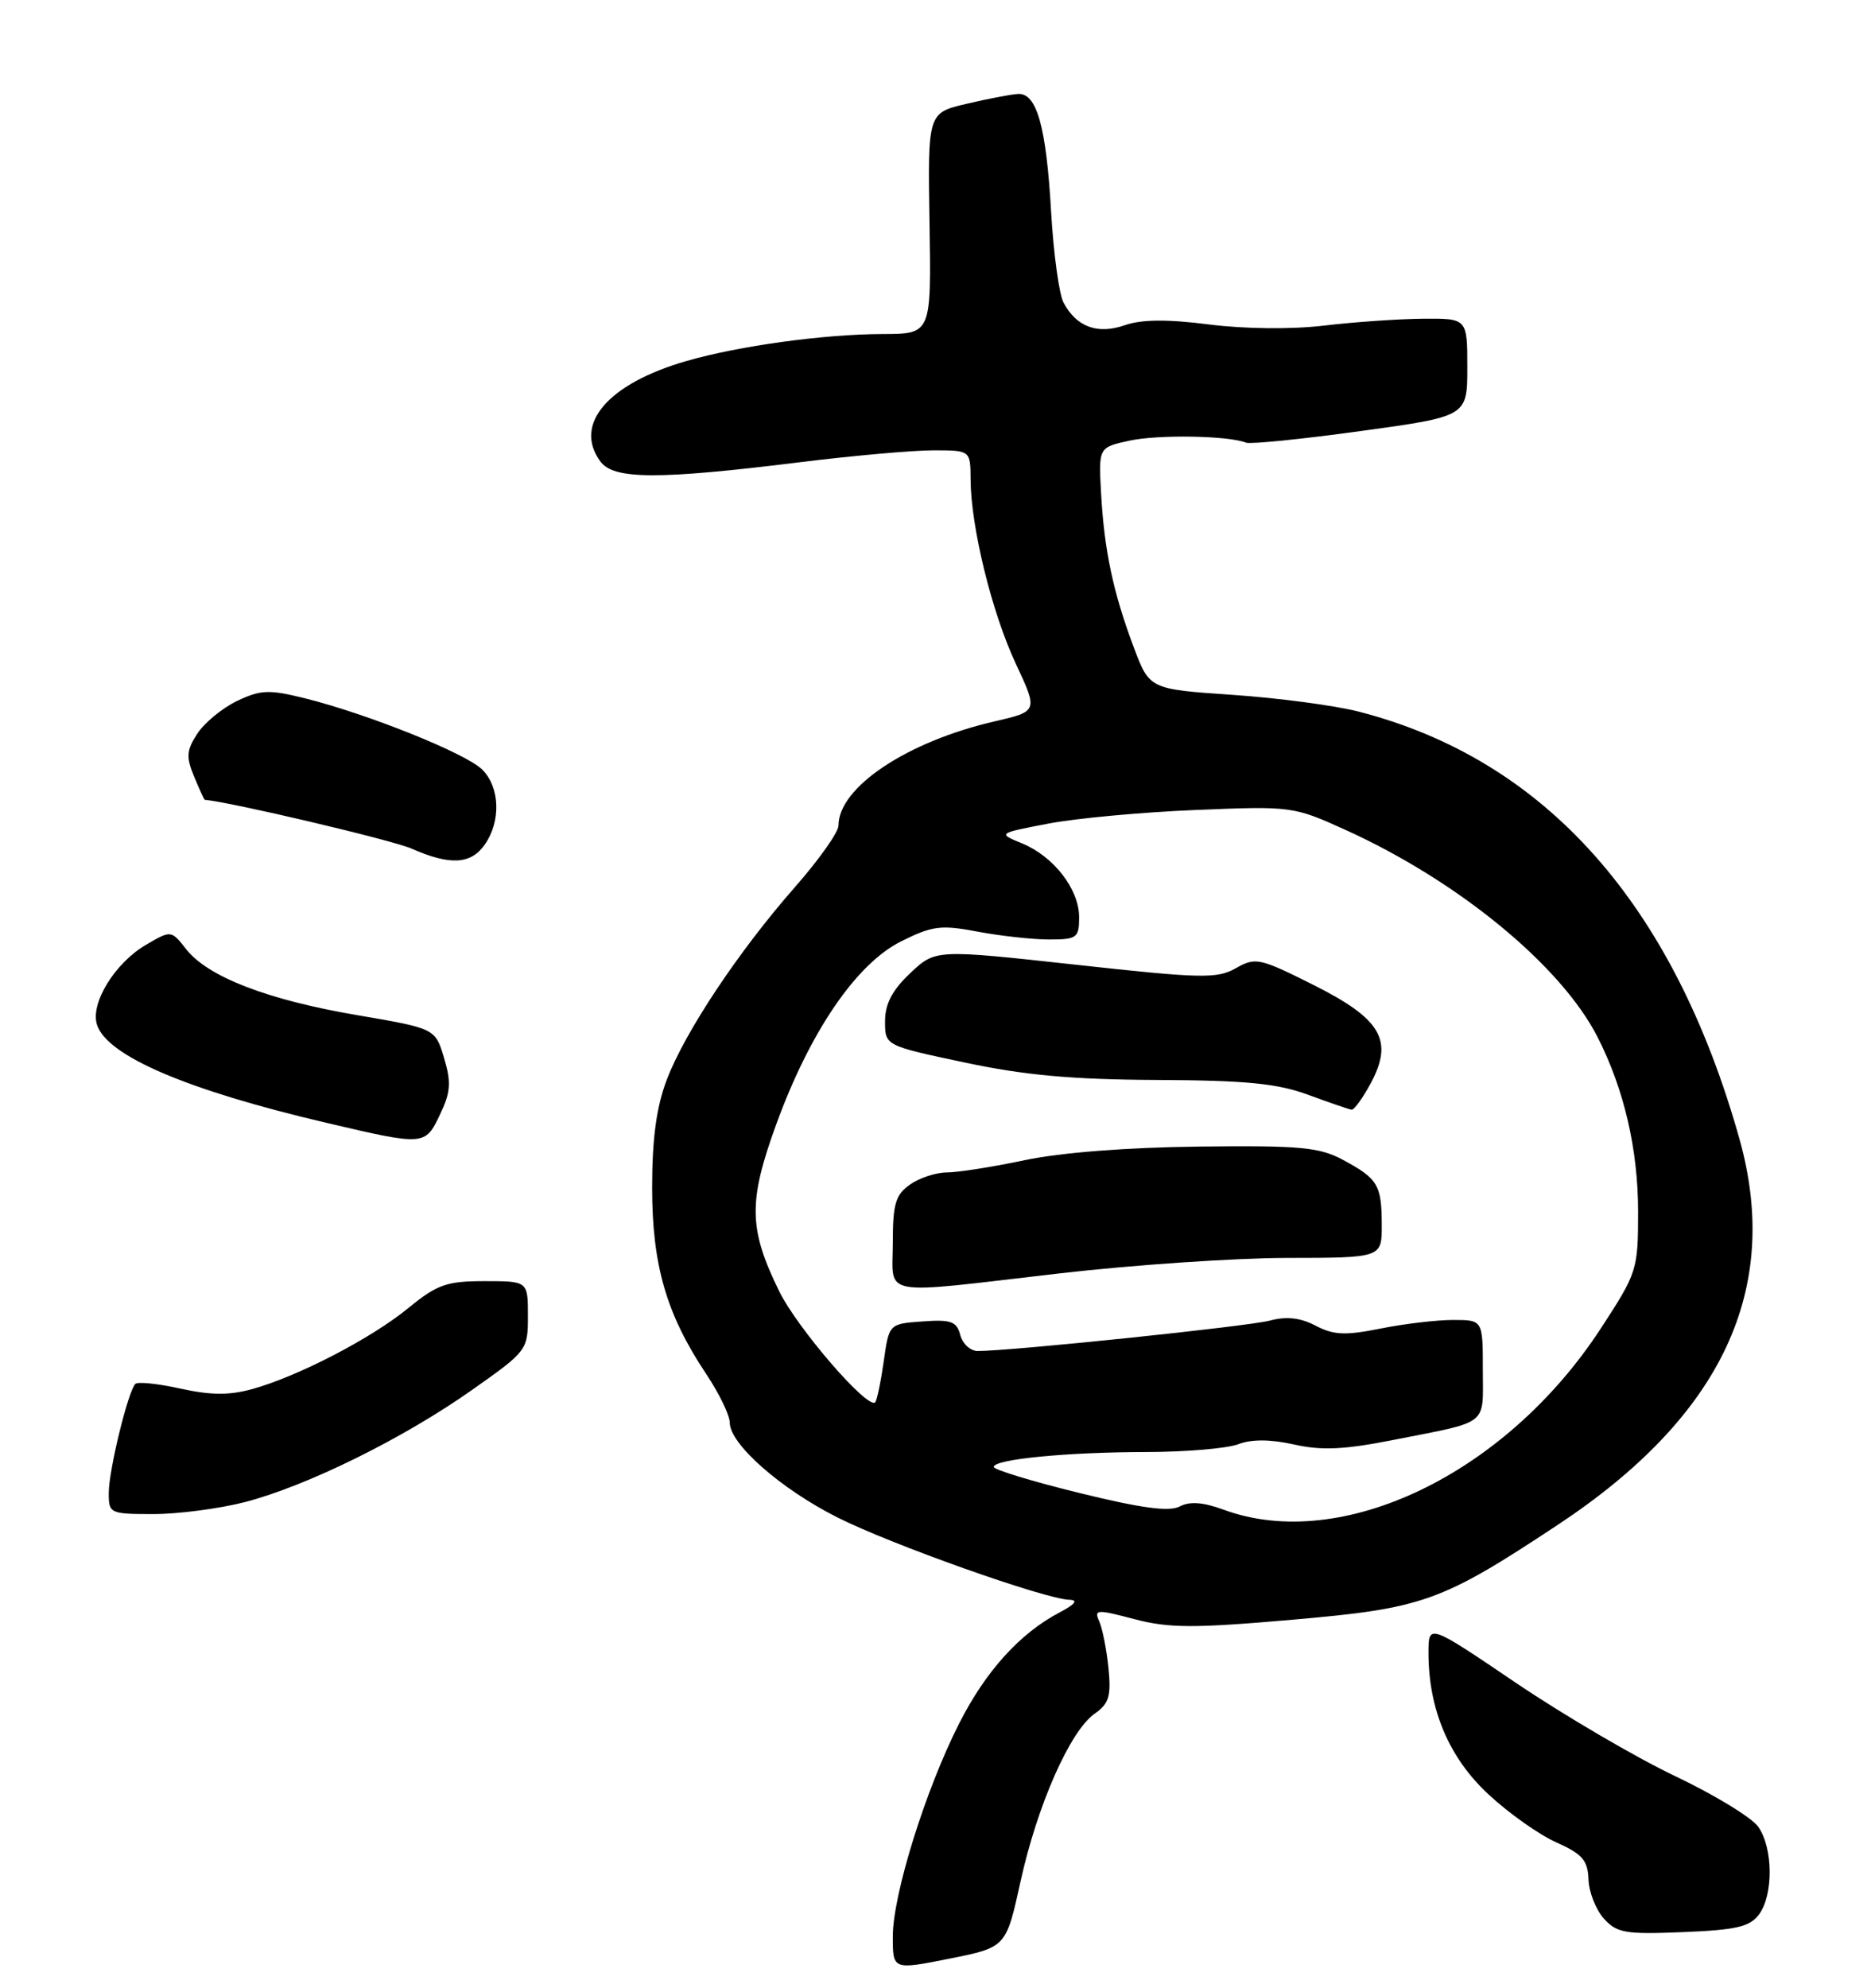 <?xml version="1.0" encoding="UTF-8" standalone="no"?>
<!DOCTYPE svg PUBLIC "-//W3C//DTD SVG 1.1//EN" "http://www.w3.org/Graphics/SVG/1.1/DTD/svg11.dtd" >
<svg xmlns="http://www.w3.org/2000/svg" xmlns:xlink="http://www.w3.org/1999/xlink" version="1.1" viewBox="0 0 241 256">
 <g >
 <path fill="currentColor"
d=" M 131.45 242.33 C 133.61 232.50 137.83 222.93 141.00 220.71 C 142.85 219.42 143.14 218.45 142.78 214.83 C 142.54 212.45 142.00 209.74 141.59 208.82 C 140.90 207.27 141.25 207.25 146.11 208.53 C 150.56 209.70 153.72 209.72 166.44 208.61 C 183.34 207.14 185.62 206.33 200.62 196.41 C 221.78 182.43 229.49 166.07 224.06 146.70 C 215.54 116.36 199.01 97.81 174.97 91.64 C 171.92 90.86 164.62 89.89 158.74 89.49 C 148.06 88.76 148.06 88.76 146.02 83.32 C 143.37 76.25 142.24 70.89 141.83 63.56 C 141.50 57.62 141.50 57.62 145.50 56.75 C 149.21 55.95 158.20 56.10 160.50 57.01 C 161.05 57.23 167.69 56.56 175.25 55.52 C 189.00 53.63 189.00 53.63 189.00 47.32 C 189.00 41.00 189.00 41.00 183.25 41.05 C 180.09 41.08 174.35 41.48 170.50 41.94 C 166.37 42.43 160.32 42.37 155.75 41.79 C 150.37 41.10 147.05 41.13 144.90 41.88 C 141.38 43.11 138.67 42.12 137.00 38.99 C 136.42 37.92 135.70 32.64 135.39 27.27 C 134.77 16.32 133.54 11.95 131.13 12.10 C 130.23 12.15 127.25 12.72 124.50 13.37 C 119.50 14.54 119.50 14.54 119.73 28.77 C 119.96 43.00 119.96 43.00 113.73 43.02 C 106.11 43.04 95.22 44.54 88.44 46.49 C 78.30 49.41 73.82 54.63 77.33 59.43 C 79.04 61.78 84.76 61.80 103.21 59.51 C 109.94 58.68 117.59 58.00 120.22 58.00 C 125.00 58.00 125.00 58.00 125.02 61.75 C 125.05 67.84 127.75 78.88 130.84 85.47 C 133.71 91.61 133.71 91.61 128.11 92.91 C 116.82 95.51 108.00 101.40 108.00 106.34 C 108.00 107.18 105.50 110.71 102.45 114.19 C 95.19 122.44 88.22 132.90 85.88 139.08 C 84.55 142.58 84.00 146.64 84.00 152.97 C 84.00 162.95 85.84 169.29 90.99 177.00 C 92.64 179.47 93.99 182.27 94.00 183.22 C 94.00 185.98 100.55 191.75 107.86 195.43 C 114.80 198.93 134.65 205.97 137.76 206.04 C 138.91 206.07 138.48 206.62 136.50 207.66 C 131.37 210.35 126.95 215.24 123.53 222.00 C 119.19 230.57 115.00 244.03 115.00 249.41 C 115.00 253.71 115.00 253.71 122.30 252.26 C 129.59 250.80 129.59 250.80 131.45 242.33 Z  M 226.58 246.56 C 228.45 244.01 228.39 238.01 226.48 235.28 C 225.65 234.09 220.81 231.14 215.73 228.73 C 210.65 226.31 201.44 220.91 195.25 216.73 C 184.00 209.11 184.00 209.11 184.00 212.87 C 184.00 220.15 186.65 226.41 191.75 231.12 C 194.36 233.55 198.30 236.33 200.50 237.30 C 203.81 238.78 204.52 239.59 204.61 242.06 C 204.67 243.69 205.56 245.96 206.60 247.11 C 208.27 248.96 209.39 249.15 216.82 248.84 C 223.68 248.56 225.41 248.15 226.58 246.56 Z  M 31.54 193.46 C 39.54 191.38 51.90 185.29 60.75 179.05 C 67.91 174.01 68.00 173.89 68.00 169.47 C 68.00 165.00 68.00 165.00 62.42 165.00 C 57.54 165.00 56.31 165.43 52.63 168.44 C 47.86 172.36 38.43 177.25 32.50 178.90 C 29.54 179.72 27.14 179.70 23.24 178.84 C 20.35 178.20 17.74 177.93 17.43 178.24 C 16.50 179.17 14.02 189.32 14.01 192.25 C 14.00 194.93 14.14 195.00 19.79 195.00 C 22.97 195.00 28.26 194.30 31.54 193.46 Z  M 56.68 143.53 C 58.05 140.67 58.14 139.41 57.20 136.26 C 56.06 132.46 56.06 132.46 45.99 130.74 C 34.47 128.78 26.78 125.81 23.99 122.26 C 22.05 119.79 22.05 119.79 18.81 121.68 C 14.80 124.02 11.61 129.21 12.49 131.97 C 13.77 135.99 24.04 140.39 42.00 144.60 C 54.70 147.58 54.76 147.58 56.68 143.53 Z  M 62.44 108.78 C 64.55 105.77 64.40 101.40 62.12 99.12 C 60.04 97.04 47.43 91.97 39.26 89.93 C 34.66 88.79 33.58 88.83 30.55 90.27 C 28.65 91.18 26.35 93.07 25.43 94.47 C 24.02 96.62 23.95 97.48 25.00 100.01 C 25.68 101.65 26.30 103.00 26.37 103.01 C 29.66 103.28 50.53 108.20 53.00 109.29 C 57.96 111.48 60.65 111.34 62.44 108.78 Z  M 157.65 194.45 C 154.97 193.46 153.24 193.34 151.96 194.02 C 150.63 194.73 147.03 194.25 139.06 192.29 C 132.98 190.80 128.00 189.28 128.00 188.93 C 128.00 187.94 137.45 187.02 147.68 187.01 C 152.74 187.00 158.05 186.55 159.48 186.01 C 161.23 185.34 163.62 185.36 166.69 186.04 C 170.23 186.84 173.15 186.70 179.39 185.47 C 191.96 182.99 191.00 183.74 191.00 176.43 C 191.00 170.00 191.00 170.00 187.17 170.00 C 185.06 170.00 180.85 170.50 177.81 171.11 C 173.29 172.02 171.78 171.95 169.47 170.74 C 167.50 169.71 165.72 169.51 163.57 170.08 C 160.84 170.82 130.25 174.00 125.93 174.00 C 125.00 174.00 123.99 173.07 123.69 171.94 C 123.24 170.19 122.50 169.92 118.83 170.19 C 114.51 170.50 114.51 170.50 113.83 175.35 C 113.45 178.01 112.95 180.38 112.73 180.61 C 111.77 181.56 102.71 171.08 100.37 166.31 C 96.43 158.27 96.36 154.78 99.97 144.85 C 104.32 132.88 110.30 124.12 116.07 121.24 C 120.10 119.23 121.20 119.09 125.94 119.99 C 128.87 120.54 133.01 121.00 135.14 121.00 C 138.72 121.00 139.00 120.79 139.00 118.13 C 139.00 114.53 135.74 110.31 131.65 108.62 C 128.50 107.33 128.50 107.33 135.00 106.08 C 138.57 105.39 147.12 104.60 154.00 104.32 C 166.32 103.81 166.60 103.84 173.28 106.87 C 187.83 113.46 201.08 124.35 205.78 133.57 C 209.20 140.28 211.00 148.05 211.00 156.05 C 211.00 163.56 210.88 163.92 206.18 171.12 C 193.95 189.85 172.81 200.01 157.65 194.45 Z  M 136.50 164.00 C 145.85 162.92 159.01 162.02 165.75 162.01 C 178.00 162.00 178.00 162.00 177.98 157.75 C 177.97 152.61 177.49 151.81 173.00 149.39 C 169.96 147.75 167.51 147.52 154.50 147.67 C 145.28 147.77 136.61 148.44 132.00 149.42 C 127.88 150.29 123.36 151.00 121.97 151.00 C 120.58 151.00 118.44 151.70 117.22 152.56 C 115.35 153.87 115.00 155.05 115.00 160.06 C 115.00 167.13 112.86 166.74 136.50 164.00 Z  M 176.55 139.54 C 179.54 133.99 177.94 131.24 169.16 126.84 C 162.24 123.37 161.71 123.26 159.18 124.70 C 156.76 126.07 154.74 126.03 138.50 124.24 C 120.50 122.27 120.50 122.27 117.25 125.33 C 114.93 127.52 114.00 129.29 114.00 131.53 C 114.00 134.67 114.00 134.67 124.25 136.84 C 131.94 138.48 138.12 139.04 149.00 139.09 C 160.50 139.14 164.54 139.54 168.50 141.00 C 171.25 142.01 173.77 142.88 174.09 142.92 C 174.42 142.97 175.52 141.44 176.55 139.54 Z "/>
</g>
</svg>
